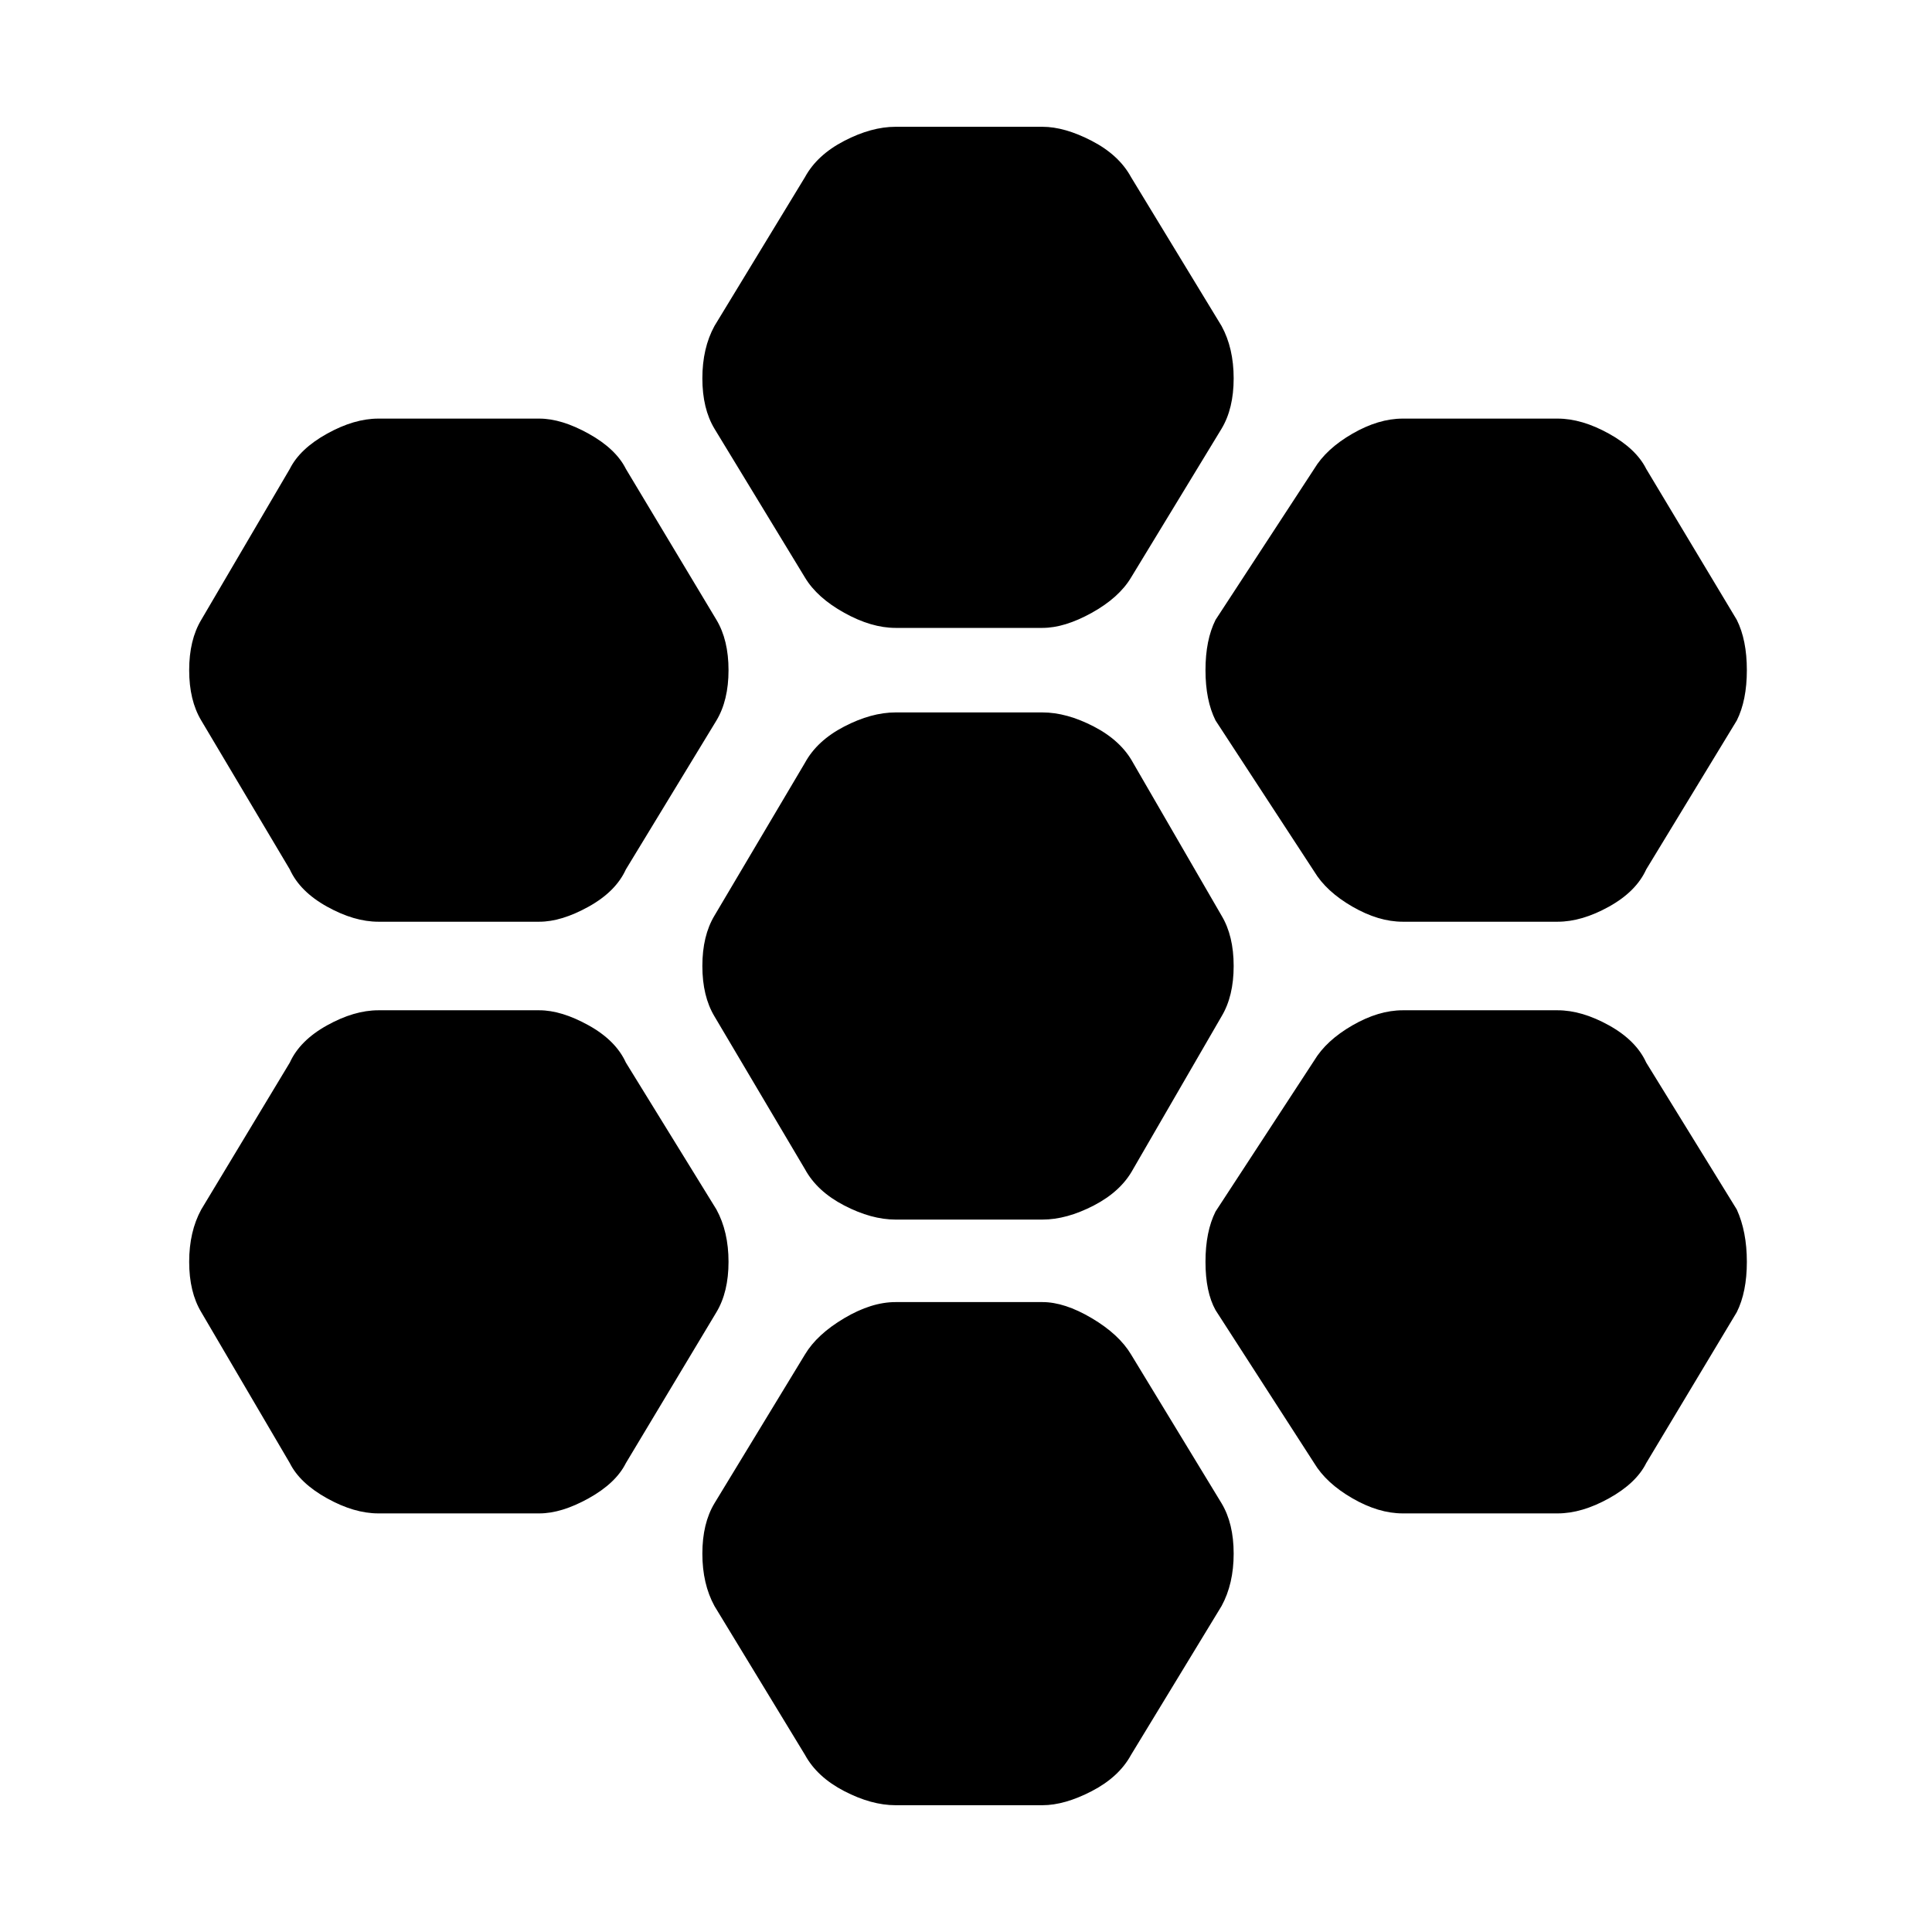 <svg xmlns="http://www.w3.org/2000/svg" height="48" width="48"><path d="M34.85 22.9Q34.25 22.9 33.6 22.525Q32.95 22.15 32.65 21.65L30.2 17.9Q29.95 17.4 29.95 16.65Q29.95 15.9 30.2 15.4L32.65 11.65Q32.95 11.15 33.6 10.775Q34.25 10.4 34.85 10.4H38.7Q39.3 10.4 39.975 10.775Q40.65 11.15 40.9 11.65L43.15 15.4Q43.4 15.9 43.4 16.65Q43.4 17.4 43.15 17.9L40.9 21.6Q40.65 22.15 39.975 22.525Q39.3 22.9 38.7 22.9ZM22.25 30.3Q21.65 30.3 20.975 29.95Q20.3 29.6 20 29.05L17.75 25.25Q17.45 24.75 17.45 24Q17.45 23.25 17.75 22.75L20 18.95Q20.3 18.4 20.975 18.05Q21.65 17.7 22.25 17.7H25.9Q26.5 17.7 27.175 18.05Q27.85 18.4 28.15 18.95L30.35 22.75Q30.65 23.25 30.65 24Q30.65 24.75 30.35 25.25L28.15 29.05Q27.85 29.6 27.175 29.95Q26.5 30.3 25.9 30.3ZM22.25 15.6Q21.65 15.6 20.975 15.225Q20.3 14.85 20 14.35L17.75 10.65Q17.45 10.15 17.45 9.4Q17.45 8.65 17.75 8.1L20 4.4Q20.3 3.85 20.975 3.5Q21.65 3.15 22.25 3.15H25.9Q26.45 3.15 27.125 3.5Q27.8 3.85 28.1 4.4L30.35 8.1Q30.65 8.65 30.65 9.4Q30.65 10.15 30.35 10.65L28.1 14.35Q27.8 14.85 27.125 15.225Q26.45 15.6 25.9 15.6ZM9.4 22.9Q8.8 22.9 8.125 22.525Q7.45 22.15 7.2 21.6L5 17.9Q4.7 17.4 4.7 16.65Q4.7 15.9 5 15.4L7.2 11.65Q7.45 11.15 8.125 10.775Q8.8 10.4 9.4 10.4H13.4Q13.95 10.4 14.625 10.775Q15.3 11.15 15.55 11.65L17.8 15.4Q18.1 15.9 18.1 16.65Q18.1 17.4 17.8 17.9L15.55 21.6Q15.3 22.15 14.625 22.525Q13.95 22.9 13.4 22.9ZM9.4 37.6Q8.8 37.6 8.125 37.225Q7.45 36.85 7.2 36.35L5 32.6Q4.7 32.1 4.7 31.35Q4.7 30.6 5 30.05L7.2 26.4Q7.45 25.85 8.125 25.475Q8.8 25.1 9.4 25.1H13.4Q13.95 25.1 14.625 25.475Q15.3 25.85 15.55 26.4L17.8 30.05Q18.1 30.6 18.1 31.35Q18.1 32.1 17.8 32.6L15.55 36.35Q15.3 36.85 14.625 37.225Q13.95 37.6 13.4 37.6ZM22.25 44.85Q21.65 44.85 20.975 44.5Q20.3 44.15 20 43.6L17.75 39.9Q17.45 39.35 17.45 38.6Q17.45 37.85 17.75 37.35L20 33.65Q20.3 33.15 20.975 32.75Q21.65 32.35 22.25 32.35H25.9Q26.45 32.35 27.125 32.75Q27.8 33.15 28.1 33.65L30.35 37.35Q30.65 37.85 30.65 38.6Q30.65 39.35 30.35 39.9L28.1 43.6Q27.8 44.15 27.125 44.5Q26.45 44.85 25.9 44.85ZM34.85 37.6Q34.25 37.6 33.6 37.225Q32.95 36.85 32.65 36.35L30.2 32.55Q29.95 32.1 29.95 31.35Q29.95 30.6 30.2 30.1L32.65 26.35Q32.95 25.85 33.6 25.475Q34.25 25.1 34.85 25.1H38.7Q39.3 25.1 39.975 25.475Q40.65 25.85 40.9 26.4L43.15 30.05Q43.4 30.6 43.4 31.35Q43.4 32.1 43.15 32.6L40.9 36.35Q40.65 36.85 39.975 37.225Q39.3 37.6 38.7 37.6Z"/></svg>